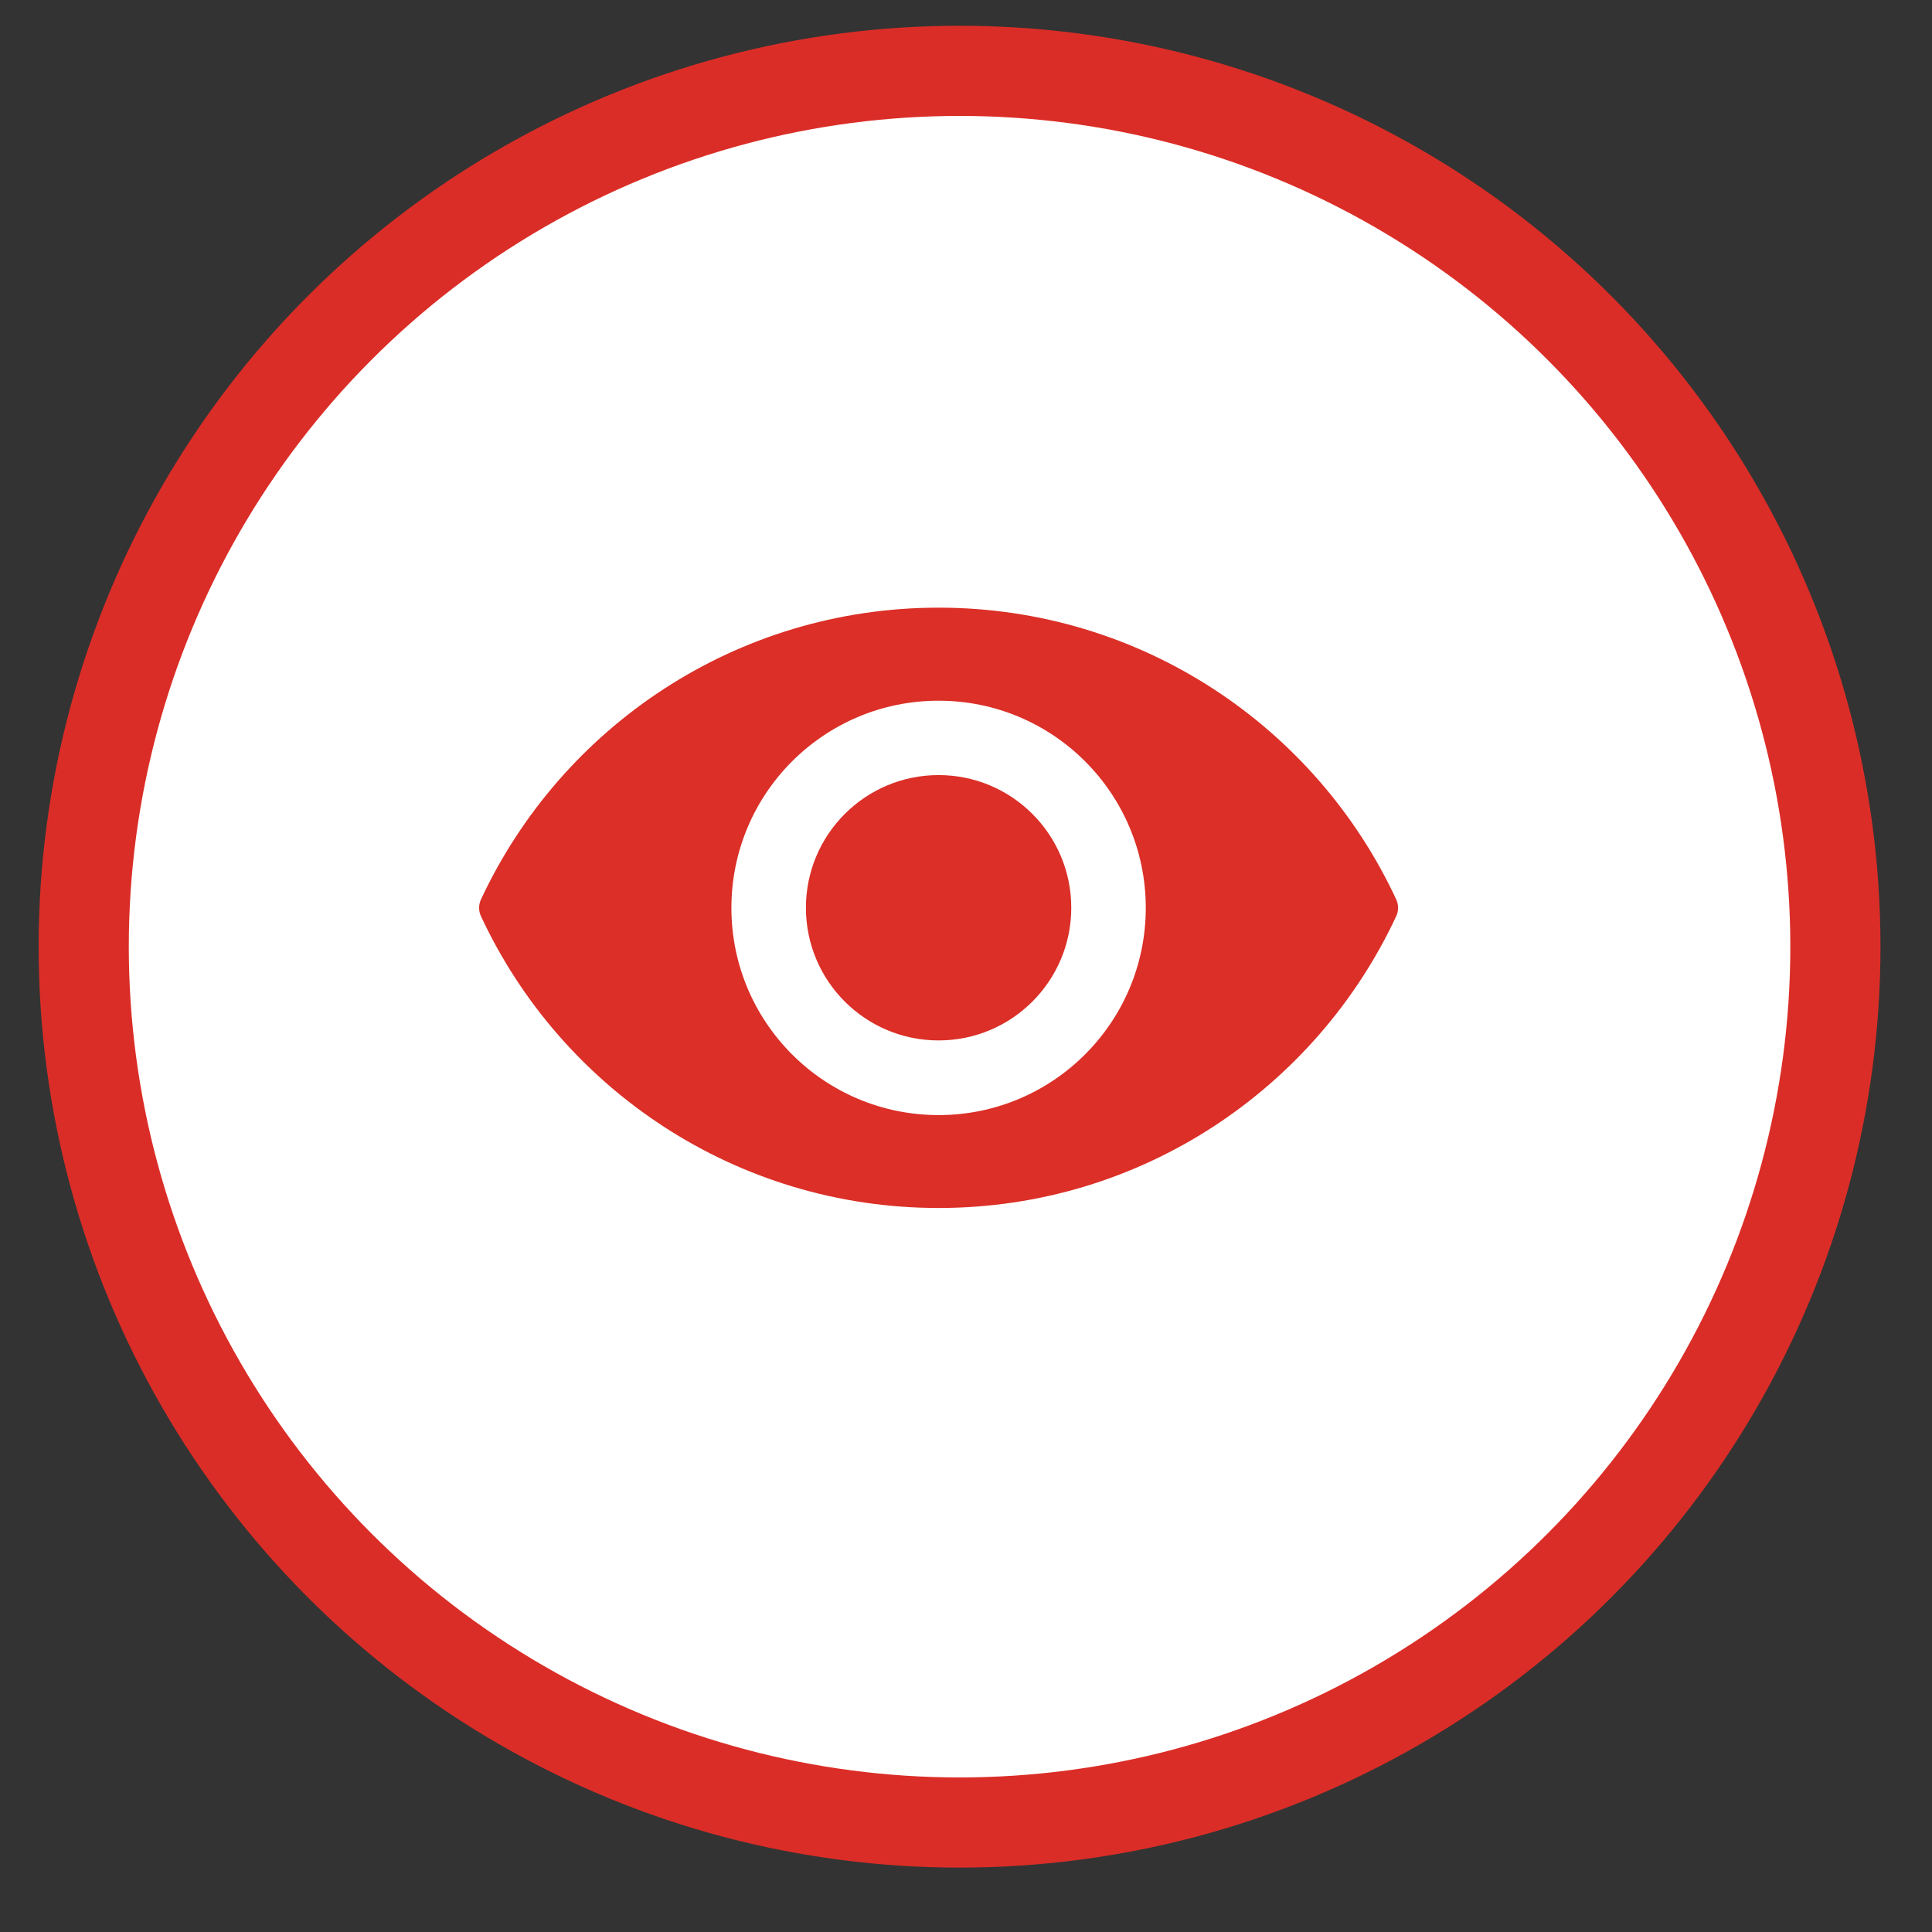 <?xml version="1.0" encoding="utf-8"?>
<!-- Generator: Adobe Illustrator 22.0.1, SVG Export Plug-In . SVG Version: 6.00 Build 0)  -->
<svg version="1.1" id="Layer_1" xmlns="http://www.w3.org/2000/svg" xmlns:xlink="http://www.w3.org/1999/xlink" x="0px" y="0px"
	 viewBox="0 0 30 30" style="enable-background:new 0 0 30 30;" xml:space="preserve">
<rect x="0" y="0" width="30" height="30" fill="#333333" stroke="none"/>
<style type="text/css">
	.st0{fill:#DB2D27;}
	.st1{fill:#FFFFFF;}
	.st2{fill:#DB2F27;}
</style>
<g>
	<g>
		<circle class="st0" cx="14.9" cy="14.7" r="14.3"/>
		<circle class="st1" cx="14.9" cy="14.7" r="12.9"/>
	</g>
	<g transform="matrix(.021 0 0 .021 1 1)">
		<path class="st2" d="M646.4,401.7c-149.9,0-279,88.4-338.4,215.8c-1.8,3.9-1.8,8.4,0,12.3c59.3,127.5,188.6,215.8,338.4,215.8
			s279-88.4,338.4-215.8c1.8-3.9,1.8-8.4,0-12.3C925.6,490.1,796.4,401.7,646.4,401.7 M646.4,776.9c-84.7,0-153.2-68.6-153.2-153.2
			c0-84.7,68.6-153.2,153.2-153.2c84.7,0,153.2,68.6,153.2,153.2S731,776.9,646.4,776.9"/>
		<circle class="st2" cx="646.4" cy="623.6" r="98.1"/>
	</g>
</g>
</svg>
